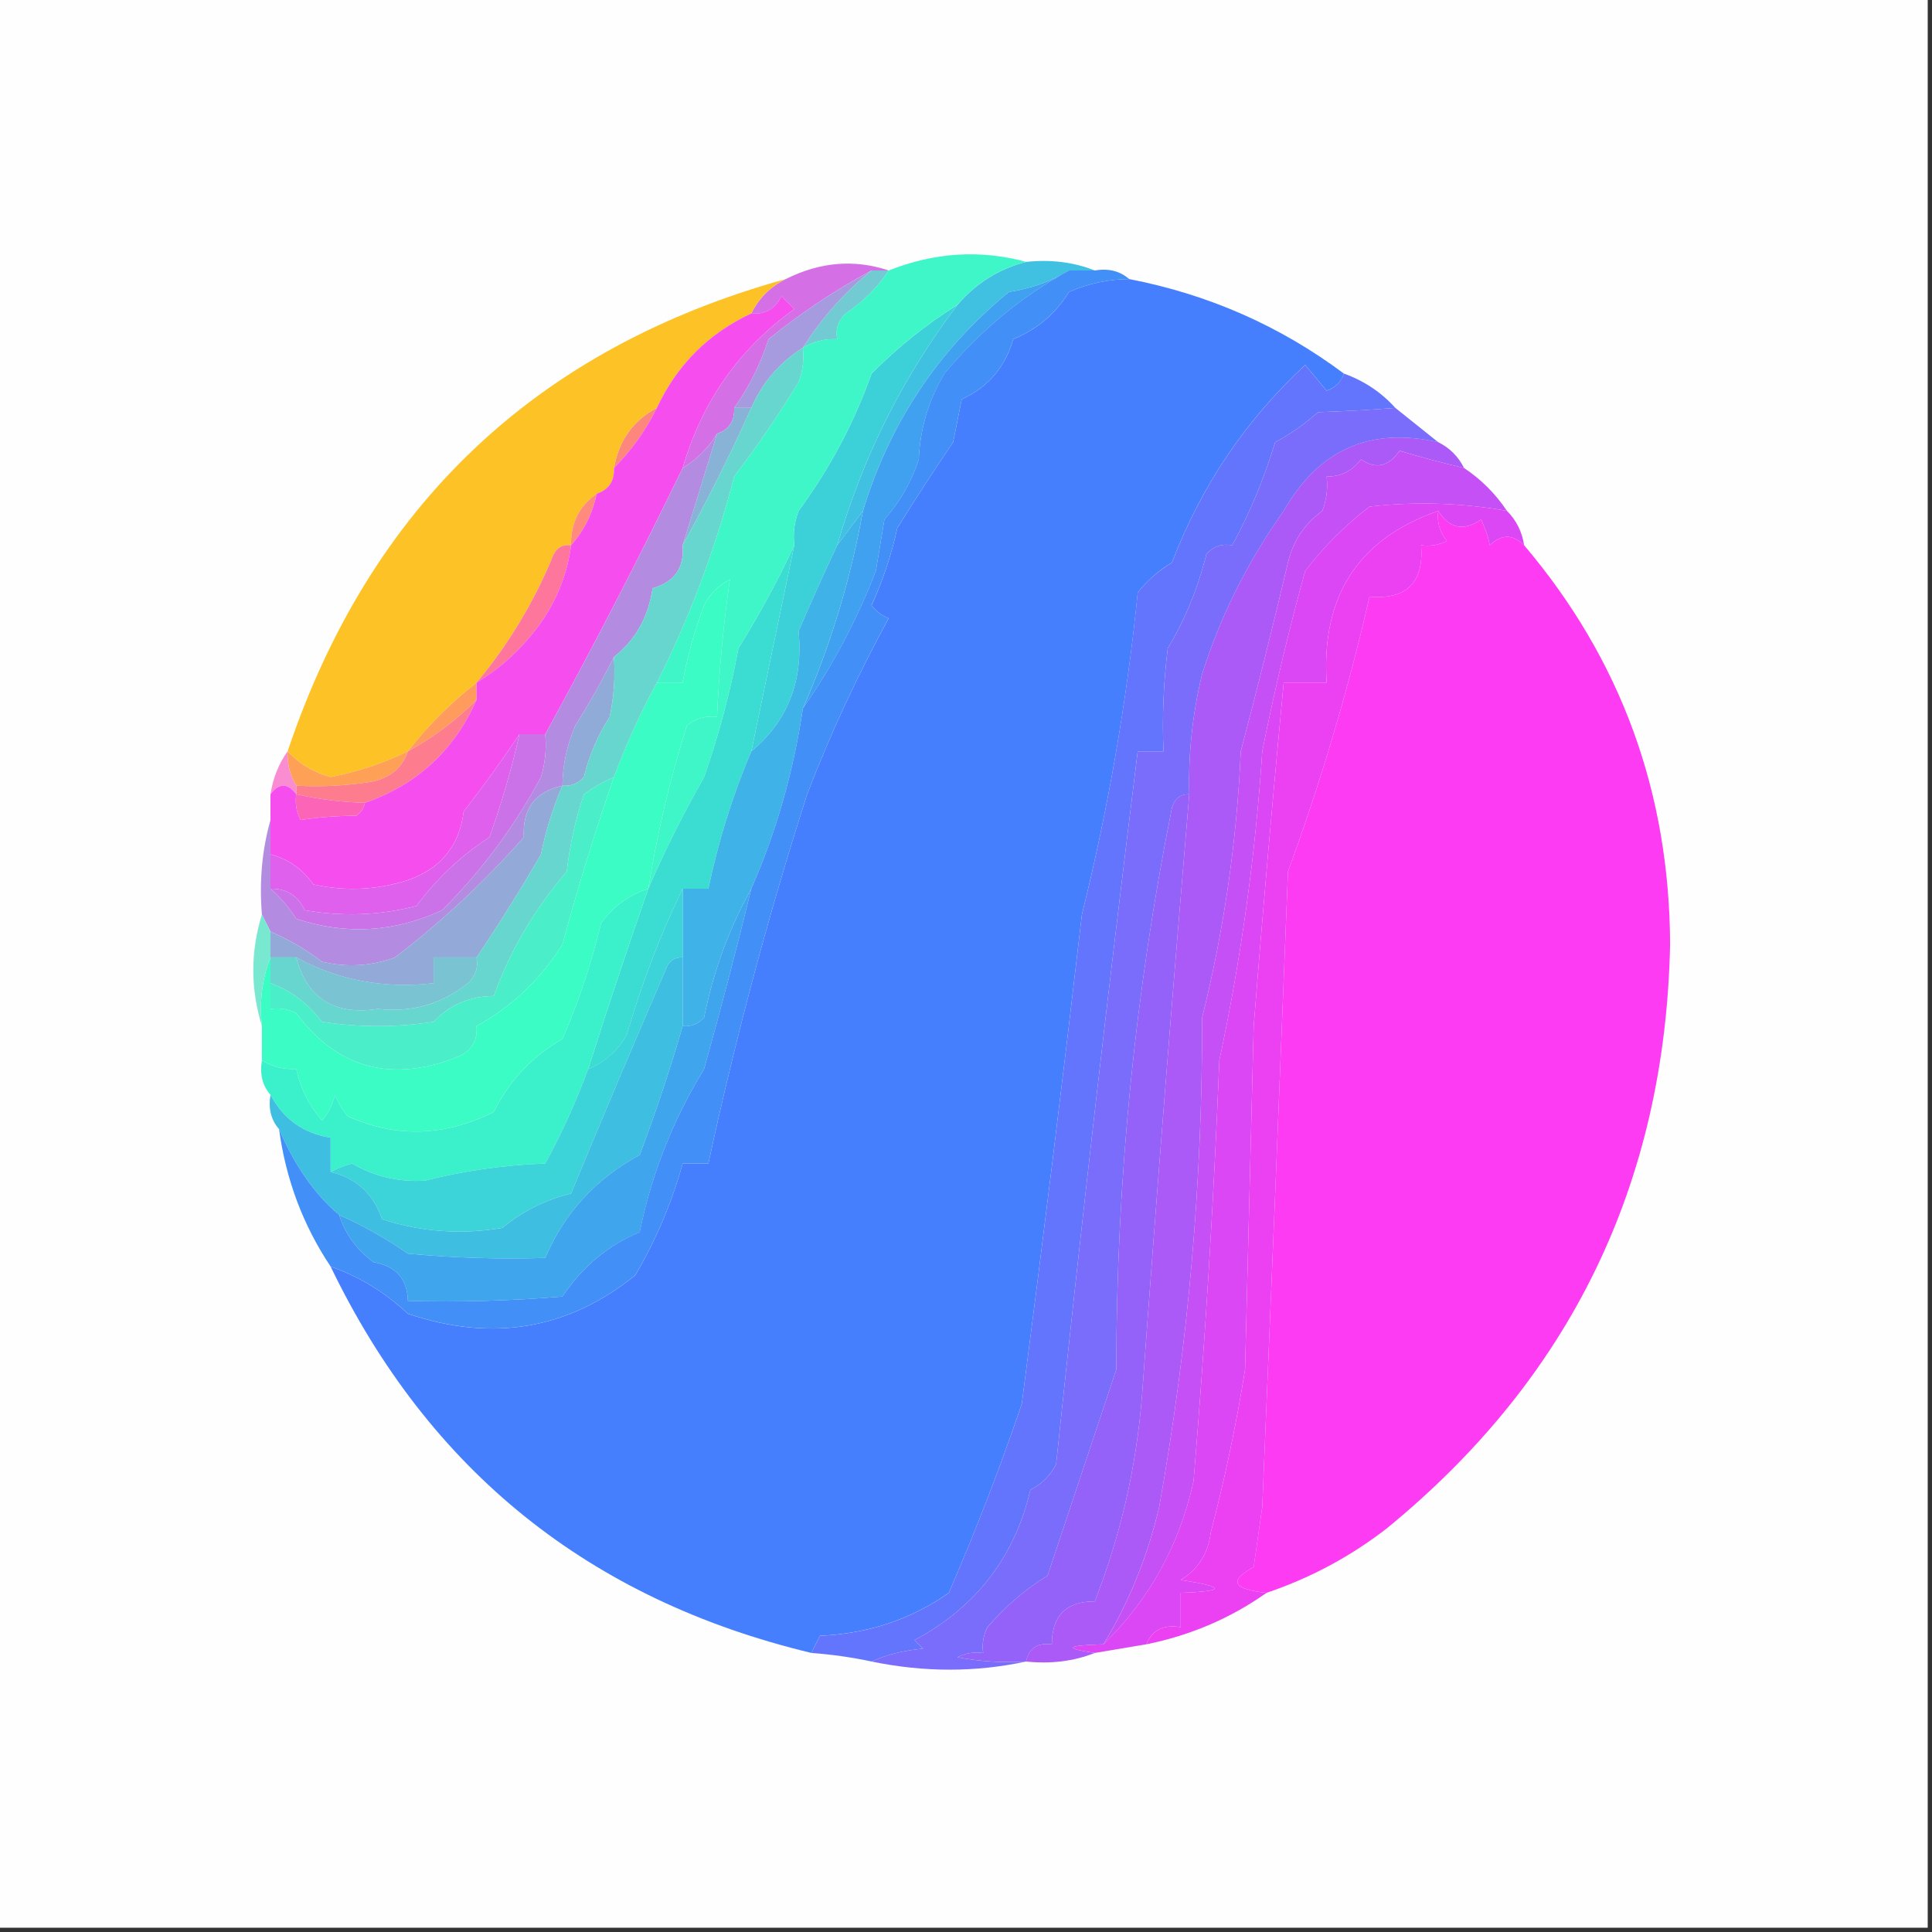 <svg width="32" height="32" viewBox="0 0 32 32" fill="none" xmlns="http://www.w3.org/2000/svg">
    <rect x="0" y="0" width="32" height="32" fill="#333333" stroke="none"/>
    <g clip-path="url(#clip0_4078_45)">
        <path fill-rule="evenodd" clip-rule="evenodd"
            d="M-0.071 -0.071C10.596 -0.071 21.262 -0.071 31.929 -0.071C31.929 10.595 31.929 21.262 31.929 31.929C21.262 31.929 10.596 31.929 -0.071 31.929C-0.071 21.262 -0.071 10.595 -0.071 -0.071Z"
            fill="#FEFEFE" />
        <path fill-rule="evenodd" clip-rule="evenodd"
            d="M14.436 4.48C14.53 4.48 14.625 4.48 14.72 4.48C14.54 4.755 14.303 4.992 14.009 5.192C13.883 5.309 13.835 5.451 13.867 5.618C13.659 5.609 13.47 5.656 13.298 5.76C13.603 5.274 13.982 4.847 14.436 4.48Z"
            fill="#72CBD2" />
        <path fill-rule="evenodd" clip-rule="evenodd"
            d="M16.995 4.338C17.406 4.294 17.785 4.342 18.133 4.48C17.991 4.48 17.849 4.48 17.707 4.48C17.407 4.663 17.075 4.781 16.711 4.836C15.543 5.793 14.737 7.002 14.293 8.462C14.151 8.652 14.009 8.842 13.867 9.031C14.288 7.573 14.952 6.245 15.858 5.049C16.168 4.689 16.547 4.452 16.995 4.338Z"
            fill="#41C1E2" />
        <path fill-rule="evenodd" clip-rule="evenodd"
            d="M14.72 4.48C14.625 4.48 14.53 4.48 14.435 4.48C13.823 4.811 13.254 5.191 12.729 5.618C12.595 6.033 12.405 6.413 12.16 6.756C12.17 6.973 12.075 7.115 11.876 7.183C11.737 7.416 11.548 7.605 11.307 7.752C11.626 6.653 12.242 5.776 13.155 5.12C13.084 5.049 13.013 4.978 12.942 4.907C12.841 5.117 12.675 5.211 12.444 5.192C12.568 4.939 12.758 4.75 13.013 4.623C13.581 4.338 14.15 4.29 14.72 4.48Z"
            fill="#D56FE5" />
        <path fill-rule="evenodd" clip-rule="evenodd"
            d="M18.702 4.622C20.015 4.876 21.2 5.397 22.258 6.187C22.214 6.326 22.119 6.42 21.973 6.471C21.855 6.329 21.736 6.187 21.618 6.044C20.628 6.963 19.893 8.053 19.413 9.315C19.192 9.449 19.003 9.615 18.845 9.813C18.664 11.618 18.355 13.395 17.92 15.146C17.604 17.876 17.272 20.578 16.924 23.253C16.564 24.309 16.162 25.352 15.716 26.382C15.091 26.821 14.38 27.058 13.582 27.093C13.531 27.19 13.483 27.285 13.44 27.378C9.764 26.497 7.109 24.364 5.476 20.978C5.954 21.146 6.38 21.407 6.756 21.76C8.158 22.233 9.415 22.019 10.524 21.12C10.87 20.525 11.131 19.909 11.307 19.271C11.449 19.271 11.591 19.271 11.733 19.271C12.181 17.195 12.726 15.156 13.369 13.155C13.753 12.154 14.204 11.182 14.72 10.24C14.605 10.196 14.51 10.125 14.436 10.027C14.623 9.616 14.765 9.19 14.862 8.747C15.157 8.271 15.465 7.797 15.787 7.324C15.834 7.087 15.882 6.85 15.929 6.613C16.365 6.414 16.649 6.082 16.782 5.618C17.178 5.455 17.486 5.195 17.707 4.835C18.025 4.696 18.357 4.625 18.702 4.622Z"
            fill="#467FFE" />
        <path fill-rule="evenodd" clip-rule="evenodd"
            d="M14.435 4.48C13.982 4.847 13.603 5.274 13.298 5.76C12.908 6.008 12.623 6.34 12.444 6.756C12.35 6.756 12.255 6.756 12.16 6.756C12.405 6.413 12.595 6.033 12.729 5.618C13.254 5.191 13.823 4.811 14.435 4.48Z"
            fill="#A59BDE" />
        <path fill-rule="evenodd" clip-rule="evenodd"
            d="M10.88 6.756C10.697 7.128 10.46 7.46 10.169 7.751C10.25 7.294 10.487 6.962 10.88 6.756Z"
            fill="#FE877D" />
        <path fill-rule="evenodd" clip-rule="evenodd"
            d="M15.858 5.049C14.952 6.245 14.288 7.572 13.867 9.031C13.655 9.479 13.442 9.953 13.227 10.453C13.307 11.281 13.046 11.945 12.444 12.444C12.681 11.307 12.919 10.169 13.156 9.031C13.133 8.836 13.157 8.646 13.227 8.462C13.742 7.762 14.146 7.004 14.436 6.187C14.874 5.747 15.348 5.367 15.858 5.049Z"
            fill="#3CD1D9" />
        <path fill-rule="evenodd" clip-rule="evenodd"
            d="M13.013 4.622C12.758 4.749 12.568 4.939 12.444 5.191C11.733 5.523 11.212 6.044 10.88 6.755C10.487 6.961 10.25 7.293 10.169 7.751C10.179 7.968 10.085 8.11 9.884 8.178C9.594 8.378 9.452 8.663 9.458 9.031C9.333 9.012 9.238 9.06 9.173 9.173C8.854 9.954 8.428 10.665 7.893 11.306C7.467 11.638 7.087 12.018 6.756 12.444C6.356 12.639 5.929 12.781 5.476 12.871C5.19 12.79 4.953 12.648 4.764 12.444C6.131 8.376 8.88 5.769 13.013 4.622Z"
            fill="#FDC225" />
        <path fill-rule="evenodd" clip-rule="evenodd"
            d="M12.16 6.756C12.255 6.756 12.35 6.756 12.444 6.756C12.09 7.542 11.71 8.3 11.307 9.031C11.494 8.422 11.683 7.806 11.876 7.183C12.075 7.115 12.17 6.973 12.16 6.756Z"
            fill="#88B3D6" />
        <path fill-rule="evenodd" clip-rule="evenodd"
            d="M9.884 8.178C9.814 8.507 9.672 8.792 9.458 9.031C9.452 8.663 9.594 8.378 9.884 8.178Z"
            fill="#FF8A7D" />
        <path fill-rule="evenodd" clip-rule="evenodd"
            d="M16.996 4.337C16.548 4.451 16.168 4.688 15.858 5.048C15.348 5.367 14.874 5.746 14.436 6.186C14.146 7.003 13.742 7.762 13.227 8.462C13.157 8.646 13.133 8.835 13.156 9.031C12.89 9.604 12.581 10.173 12.231 10.737C12.095 11.463 11.906 12.174 11.662 12.871C11.308 13.495 11 14.111 10.738 14.72C10.886 13.796 11.099 12.895 11.378 12.017C11.522 11.898 11.688 11.851 11.876 11.875C11.911 11.103 11.982 10.344 12.089 9.6C11.899 9.694 11.757 9.837 11.662 10.026C11.502 10.445 11.383 10.872 11.307 11.306C11.165 11.306 11.022 11.306 10.88 11.306C11.421 10.233 11.847 9.095 12.16 7.893C12.539 7.394 12.894 6.873 13.227 6.328C13.296 6.145 13.32 5.955 13.298 5.76C13.47 5.655 13.659 5.608 13.867 5.617C13.835 5.45 13.883 5.308 14.009 5.191C14.303 4.991 14.54 4.754 14.72 4.48C15.479 4.179 16.237 4.132 16.996 4.337Z"
            fill="#3FF6C8" />
        <path fill-rule="evenodd" clip-rule="evenodd"
            d="M23.822 8.462C24.005 8.756 24.242 8.804 24.533 8.604C24.604 8.761 24.651 8.903 24.676 9.031C24.87 8.845 25.059 8.845 25.244 9.031C26.847 10.921 27.653 13.126 27.662 15.644C27.58 19.601 26.015 22.825 22.969 25.315C22.365 25.783 21.702 26.138 20.978 26.382C20.418 26.323 20.347 26.18 20.764 25.955C20.812 25.623 20.859 25.291 20.907 24.96C21.054 21.452 21.196 17.944 21.333 14.435C21.881 12.937 22.332 11.42 22.684 9.884C23.301 9.932 23.585 9.647 23.538 9.031C23.687 9.052 23.83 9.028 23.964 8.96C23.845 8.816 23.798 8.65 23.822 8.462Z"
            fill="#FD3BF2" />
        <path fill-rule="evenodd" clip-rule="evenodd"
            d="M9.458 9.031C9.398 9.496 9.232 9.922 8.96 10.311C8.663 10.728 8.307 11.06 7.893 11.307C8.428 10.666 8.854 9.955 9.173 9.174C9.238 9.06 9.333 9.013 9.458 9.031Z"
            fill="#FF769D" />
        <path fill-rule="evenodd" clip-rule="evenodd"
            d="M17.707 4.48C16.922 4.908 16.234 5.477 15.645 6.187C15.382 6.624 15.24 7.098 15.218 7.609C15.096 7.981 14.907 8.313 14.649 8.605C14.601 8.889 14.554 9.174 14.507 9.458C14.187 10.282 13.784 11.041 13.298 11.734C13.753 10.701 14.085 9.61 14.293 8.463C14.737 7.002 15.543 5.793 16.711 4.836C17.075 4.781 17.407 4.663 17.707 4.48Z"
            fill="#3FA1EF" />
        <path fill-rule="evenodd" clip-rule="evenodd"
            d="M10.169 10.88C10.192 11.215 10.168 11.547 10.098 11.875C9.901 12.179 9.759 12.511 9.671 12.871C9.576 12.978 9.457 13.025 9.316 13.013C9.319 12.668 9.39 12.336 9.529 12.018C9.767 11.639 9.98 11.259 10.169 10.88Z"
            fill="#91ABD9" />
        <path fill-rule="evenodd" clip-rule="evenodd"
            d="M13.156 9.031C12.919 10.169 12.681 11.307 12.444 12.445C12.134 13.174 11.897 13.932 11.733 14.72C11.591 14.72 11.449 14.72 11.307 14.72C10.936 15.485 10.628 16.291 10.382 17.138C10.233 17.406 10.02 17.596 9.742 17.707C10.059 16.707 10.391 15.712 10.738 14.72C11 14.111 11.308 13.495 11.662 12.871C11.906 12.175 12.095 11.464 12.231 10.738C12.581 10.174 12.89 9.605 13.156 9.031Z"
            fill="#3BDDD3" />
        <path fill-rule="evenodd" clip-rule="evenodd"
            d="M7.893 11.307C7.893 11.402 7.893 11.496 7.893 11.591C7.552 11.934 7.172 12.218 6.756 12.444C7.087 12.018 7.467 11.639 7.893 11.307Z"
            fill="#FF9B5D" />
        <path fill-rule="evenodd" clip-rule="evenodd"
            d="M4.764 12.444C4.953 12.648 5.19 12.791 5.476 12.871C5.929 12.781 6.356 12.639 6.756 12.444C6.667 12.705 6.477 12.871 6.187 12.942C5.763 13.013 5.336 13.037 4.907 13.013C4.802 12.841 4.755 12.652 4.764 12.444Z"
            fill="#FEA156" />
        <path fill-rule="evenodd" clip-rule="evenodd"
            d="M4.764 12.444C4.755 12.652 4.802 12.841 4.907 13.013C4.907 13.061 4.907 13.108 4.907 13.155C4.764 12.966 4.622 12.966 4.48 13.155C4.522 12.885 4.617 12.648 4.764 12.444Z"
            fill="#FA8DD2" />
        <path fill-rule="evenodd" clip-rule="evenodd"
            d="M7.893 11.591C7.523 12.428 6.906 12.997 6.044 13.297C5.66 13.287 5.28 13.239 4.907 13.155C4.907 13.108 4.907 13.06 4.907 13.013C5.336 13.037 5.763 13.013 6.187 12.942C6.477 12.871 6.667 12.705 6.756 12.444C7.172 12.218 7.552 11.934 7.893 11.591Z"
            fill="#FD7D8F" />
        <path fill-rule="evenodd" clip-rule="evenodd"
            d="M11.307 7.751C10.591 9.23 9.832 10.7 9.031 12.16C8.889 12.16 8.747 12.16 8.604 12.16C8.316 12.592 8.008 13.019 7.68 13.44C7.609 14.008 7.301 14.387 6.756 14.577C6.24 14.742 5.719 14.766 5.191 14.649C5.008 14.392 4.771 14.226 4.48 14.151C4.48 13.961 4.48 13.771 4.48 13.582C4.48 13.44 4.48 13.297 4.48 13.155C4.622 12.966 4.764 12.966 4.907 13.155C4.885 13.305 4.909 13.447 4.978 13.582C5.268 13.537 5.576 13.513 5.902 13.511C5.981 13.456 6.029 13.385 6.044 13.297C6.906 12.997 7.523 12.428 7.893 11.591C7.893 11.496 7.893 11.401 7.893 11.306C8.307 11.059 8.663 10.727 8.96 10.311C9.232 9.922 9.398 9.495 9.458 9.031C9.672 8.792 9.814 8.507 9.884 8.177C10.084 8.11 10.179 7.968 10.169 7.751C10.46 7.459 10.697 7.127 10.88 6.755C11.212 6.044 11.733 5.523 12.444 5.191C12.675 5.211 12.841 5.116 12.942 4.906C13.013 4.977 13.084 5.048 13.155 5.12C12.242 5.775 11.626 6.652 11.307 7.751Z"
            fill="#F64DEE" />
        <path fill-rule="evenodd" clip-rule="evenodd"
            d="M4.907 13.155C5.28 13.239 5.66 13.287 6.044 13.297C6.029 13.385 5.981 13.456 5.902 13.511C5.576 13.513 5.268 13.537 4.978 13.582C4.909 13.447 4.885 13.305 4.907 13.155Z"
            fill="#FC65B7" />
        <path fill-rule="evenodd" clip-rule="evenodd"
            d="M8.604 12.16C8.472 12.741 8.306 13.31 8.107 13.867C7.636 14.172 7.233 14.551 6.898 15.005C6.289 15.162 5.673 15.185 5.049 15.076C4.934 14.833 4.744 14.715 4.48 14.72C4.48 14.531 4.48 14.341 4.48 14.151C4.771 14.227 5.008 14.393 5.191 14.649C5.719 14.766 6.24 14.743 6.756 14.578C7.301 14.388 7.609 14.009 7.68 13.44C8.008 13.019 8.316 12.593 8.604 12.16Z"
            fill="#DF60EC" />
        <path fill-rule="evenodd" clip-rule="evenodd"
            d="M8.604 12.16C8.747 12.16 8.889 12.16 9.031 12.16C9.054 12.402 9.03 12.639 8.96 12.871C8.522 13.688 7.977 14.423 7.324 15.076C6.53 15.442 5.725 15.489 4.907 15.218C4.784 15.025 4.641 14.859 4.48 14.72C4.744 14.715 4.934 14.833 5.049 15.076C5.673 15.185 6.289 15.162 6.898 15.005C7.233 14.551 7.636 14.172 8.107 13.867C8.306 13.31 8.472 12.741 8.604 12.16Z"
            fill="#CC72E8" />
        <path fill-rule="evenodd" clip-rule="evenodd"
            d="M11.876 7.183C11.683 7.806 11.494 8.422 11.307 9.032C11.338 9.403 11.172 9.64 10.809 9.743C10.739 10.22 10.526 10.599 10.169 10.88C9.98 11.26 9.767 11.639 9.529 12.018C9.39 12.337 9.319 12.669 9.316 13.014C8.864 13.111 8.651 13.395 8.676 13.867C8.025 14.604 7.314 15.268 6.542 15.858C6.146 16.003 5.743 16.027 5.333 15.929C5.064 15.724 4.78 15.558 4.48 15.431C4.433 15.337 4.385 15.242 4.338 15.147C4.293 14.597 4.34 14.075 4.48 13.583C4.48 13.772 4.48 13.962 4.48 14.152C4.48 14.341 4.48 14.531 4.48 14.72C4.641 14.859 4.784 15.025 4.907 15.218C5.725 15.49 6.53 15.442 7.324 15.076C7.977 14.423 8.522 13.688 8.96 12.871C9.03 12.639 9.054 12.402 9.031 12.16C9.832 10.701 10.591 9.231 11.307 7.752C11.548 7.605 11.737 7.416 11.876 7.183Z"
            fill="#B38CE1" />
        <path fill-rule="evenodd" clip-rule="evenodd"
            d="M24.249 7.751C24.533 7.941 24.77 8.178 24.96 8.462C24.206 8.328 23.447 8.305 22.684 8.391C22.282 8.699 21.926 9.055 21.618 9.458C21.345 10.442 21.108 11.438 20.907 12.445C20.793 14.171 20.556 15.878 20.196 17.565C20.103 19.891 19.961 22.214 19.769 24.534C19.535 25.593 19.038 26.493 18.276 27.236C18.697 26.544 19.006 25.785 19.2 24.96C19.679 22.283 19.916 19.581 19.911 16.854C20.271 15.411 20.485 13.941 20.551 12.445C20.826 11.405 21.087 10.362 21.333 9.316C21.42 8.957 21.61 8.673 21.902 8.462C21.972 8.278 21.996 8.089 21.973 7.893C22.207 7.896 22.397 7.801 22.542 7.609C22.785 7.778 22.999 7.73 23.182 7.467C23.537 7.573 23.893 7.668 24.249 7.751Z"
            fill="#C550F6" />
        <path fill-rule="evenodd" clip-rule="evenodd"
            d="M14.293 8.462C14.085 9.61 13.753 10.7 13.298 11.733C13.143 12.779 12.859 13.775 12.444 14.72C12.078 15.374 11.817 16.085 11.662 16.853C11.567 16.96 11.448 17.008 11.307 16.995C11.307 16.616 11.307 16.237 11.307 15.857C11.307 15.478 11.307 15.099 11.307 14.72C11.449 14.72 11.591 14.72 11.733 14.72C11.897 13.932 12.134 13.174 12.444 12.444C13.046 11.945 13.307 11.281 13.227 10.453C13.442 9.953 13.655 9.479 13.867 9.031C14.009 8.841 14.151 8.652 14.293 8.462Z"
            fill="#3FB3E7" />
        <path fill-rule="evenodd" clip-rule="evenodd"
            d="M23.822 7.324C24.012 7.419 24.154 7.561 24.249 7.751C23.893 7.668 23.537 7.573 23.182 7.466C22.999 7.73 22.785 7.777 22.542 7.609C22.397 7.801 22.207 7.896 21.973 7.893C21.996 8.088 21.972 8.278 21.902 8.462C21.61 8.672 21.42 8.957 21.333 9.315C21.087 10.362 20.826 11.405 20.551 12.444C20.485 13.941 20.271 15.41 19.911 16.853C19.916 19.58 19.679 22.282 19.2 24.96C19.005 25.785 18.697 26.544 18.276 27.235C17.659 27.253 17.611 27.3 18.133 27.378C17.785 27.516 17.406 27.563 16.995 27.52C17.041 27.299 17.183 27.205 17.422 27.235C17.422 26.761 17.659 26.524 18.133 26.524C18.561 25.431 18.822 24.294 18.916 23.111C19.156 19.791 19.417 16.472 19.698 13.155C19.68 12.482 19.752 11.819 19.911 11.164C20.216 10.199 20.667 9.298 21.262 8.462C21.84 7.448 22.693 7.069 23.822 7.324Z"
            fill="#AB5AF8" />
        <path fill-rule="evenodd" clip-rule="evenodd"
            d="M9.316 13.014C9.158 13.377 9.04 13.756 8.96 14.151C8.616 14.745 8.26 15.314 7.893 15.858C7.656 15.858 7.419 15.858 7.182 15.858C7.182 16 7.182 16.143 7.182 16.285C6.364 16.38 5.605 16.238 4.907 15.858C4.764 15.858 4.622 15.858 4.48 15.858C4.48 15.716 4.48 15.574 4.48 15.431C4.78 15.558 5.064 15.724 5.333 15.929C5.743 16.026 6.146 16.003 6.542 15.858C7.314 15.268 8.025 14.604 8.676 13.867C8.651 13.395 8.864 13.111 9.316 13.014Z"
            fill="#93AAD9" />
        <path fill-rule="evenodd" clip-rule="evenodd"
            d="M10.169 12.871C9.852 13.784 9.567 14.708 9.316 15.644C8.946 16.228 8.472 16.678 7.893 16.995C7.913 17.227 7.818 17.392 7.609 17.493C6.498 17.944 5.598 17.707 4.907 16.782C4.772 16.713 4.63 16.69 4.48 16.711C4.48 16.569 4.48 16.427 4.48 16.284C4.819 16.409 5.104 16.622 5.333 16.924C5.95 17.019 6.566 17.019 7.182 16.924C7.447 16.643 7.778 16.5 8.178 16.498C8.447 15.748 8.85 15.061 9.387 14.435C9.436 13.998 9.531 13.572 9.671 13.155C9.829 13.041 9.995 12.946 10.169 12.871Z"
            fill="#4AEFC9" />
        <path fill-rule="evenodd" clip-rule="evenodd"
            d="M10.738 14.72C10.423 14.82 10.162 15.009 9.956 15.289C9.799 15.948 9.586 16.588 9.316 17.209C8.817 17.494 8.438 17.897 8.178 18.417C7.362 18.825 6.556 18.849 5.76 18.488C5.671 18.382 5.6 18.263 5.547 18.133C5.511 18.293 5.44 18.435 5.333 18.56C5.115 18.305 4.973 18.021 4.907 17.706C4.699 17.716 4.51 17.668 4.338 17.564C4.338 17.375 4.338 17.185 4.338 16.995C4.294 16.585 4.342 16.206 4.48 15.857C4.48 16 4.48 16.142 4.48 16.284C4.48 16.426 4.48 16.569 4.48 16.711C4.63 16.689 4.772 16.713 4.907 16.782C5.598 17.707 6.498 17.944 7.609 17.493C7.818 17.392 7.913 17.226 7.893 16.995C8.472 16.678 8.946 16.227 9.316 15.644C9.567 14.708 9.852 13.783 10.169 12.871C10.369 12.328 10.606 11.807 10.88 11.306C11.022 11.306 11.165 11.306 11.307 11.306C11.383 10.872 11.502 10.445 11.662 10.026C11.757 9.837 11.899 9.694 12.089 9.6C11.982 10.344 11.911 11.103 11.876 11.875C11.688 11.851 11.522 11.898 11.378 12.017C11.099 12.895 10.886 13.796 10.738 14.72Z"
            fill="#3BFCC5" />
        <path fill-rule="evenodd" clip-rule="evenodd"
            d="M10.738 14.72C10.391 15.711 10.059 16.707 9.742 17.706C9.538 18.256 9.301 18.777 9.031 19.271C8.349 19.296 7.685 19.391 7.04 19.555C6.599 19.581 6.196 19.486 5.831 19.271C5.703 19.305 5.584 19.353 5.476 19.413C5.476 19.224 5.476 19.034 5.476 18.844C5.025 18.773 4.693 18.536 4.48 18.133C4.347 17.981 4.3 17.792 4.338 17.564C4.51 17.669 4.699 17.716 4.907 17.706C4.973 18.021 5.115 18.305 5.333 18.56C5.44 18.435 5.511 18.293 5.547 18.133C5.6 18.263 5.671 18.382 5.76 18.489C6.556 18.849 7.362 18.825 8.178 18.418C8.438 17.897 8.817 17.494 9.316 17.209C9.586 16.588 9.799 15.948 9.956 15.289C10.162 15.009 10.423 14.82 10.738 14.72Z"
            fill="#3BF1CB" />
        <path fill-rule="evenodd" clip-rule="evenodd"
            d="M13.298 5.76C13.32 5.955 13.296 6.145 13.227 6.329C12.894 6.873 12.539 7.394 12.16 7.893C11.847 9.095 11.421 10.233 10.88 11.306C10.606 11.807 10.369 12.329 10.169 12.871C9.995 12.946 9.829 13.041 9.671 13.155C9.531 13.571 9.436 13.998 9.387 14.435C8.85 15.06 8.447 15.748 8.178 16.497C7.778 16.5 7.447 16.642 7.182 16.924C6.566 17.019 5.95 17.019 5.333 16.924C5.104 16.622 4.819 16.408 4.48 16.284C4.48 16.142 4.48 16 4.48 15.857C4.622 15.857 4.764 15.857 4.907 15.857C5.085 16.536 5.535 16.82 6.258 16.711C6.821 16.773 7.319 16.631 7.751 16.284C7.877 16.167 7.924 16.025 7.893 15.857C8.26 15.314 8.616 14.745 8.96 14.151C9.04 13.756 9.158 13.376 9.316 13.013C9.457 13.025 9.576 12.978 9.671 12.871C9.759 12.511 9.901 12.179 10.098 11.875C10.168 11.547 10.192 11.215 10.169 10.88C10.526 10.598 10.739 10.219 10.809 9.742C11.172 9.64 11.338 9.403 11.307 9.031C11.71 8.3 12.09 7.541 12.444 6.755C12.623 6.339 12.908 6.007 13.298 5.76Z"
            fill="#66D6CF" />
        <path fill-rule="evenodd" clip-rule="evenodd"
            d="M4.907 15.857C5.605 16.237 6.364 16.379 7.182 16.284C7.182 16.142 7.182 16 7.182 15.857C7.419 15.857 7.656 15.857 7.893 15.857C7.924 16.024 7.877 16.167 7.751 16.284C7.319 16.63 6.821 16.773 6.258 16.711C5.535 16.82 5.085 16.536 4.907 15.857Z"
            fill="#79C3D3" />
        <path fill-rule="evenodd" clip-rule="evenodd"
            d="M4.338 15.146C4.385 15.241 4.433 15.336 4.48 15.431C4.48 15.573 4.48 15.715 4.48 15.858C4.342 16.206 4.294 16.585 4.338 16.995C4.148 16.379 4.148 15.763 4.338 15.146Z"
            fill="#79E8D1" />
        <path fill-rule="evenodd" clip-rule="evenodd"
            d="M22.258 6.187C22.592 6.307 22.877 6.496 23.111 6.756C22.708 6.789 22.281 6.812 21.831 6.827C21.614 7.021 21.377 7.187 21.12 7.325C20.933 7.938 20.696 8.507 20.409 9.032C20.242 9 20.1 9.048 19.982 9.174C19.846 9.731 19.633 10.252 19.342 10.738C19.271 11.305 19.247 11.874 19.271 12.445C19.129 12.445 18.987 12.445 18.844 12.445C18.352 16.406 17.902 20.341 17.493 24.249C17.398 24.439 17.256 24.581 17.067 24.676C16.804 25.792 16.164 26.622 15.147 27.165C15.194 27.212 15.242 27.26 15.289 27.307C14.975 27.334 14.69 27.405 14.436 27.52C14.108 27.45 13.776 27.403 13.44 27.378C13.483 27.286 13.531 27.191 13.582 27.094C14.38 27.059 15.091 26.822 15.716 26.383C16.161 25.353 16.564 24.31 16.924 23.254C17.272 20.579 17.604 17.877 17.92 15.147C18.355 13.396 18.663 11.618 18.844 9.814C19.003 9.616 19.192 9.45 19.413 9.316C19.893 8.054 20.628 6.964 21.618 6.045C21.736 6.187 21.855 6.329 21.973 6.472C22.119 6.421 22.213 6.326 22.258 6.187Z"
            fill="#6375FD" />
        <path fill-rule="evenodd" clip-rule="evenodd"
            d="M19.698 13.155C19.417 16.472 19.156 19.791 18.916 23.111C18.822 24.294 18.561 25.432 18.133 26.524C17.659 26.524 17.422 26.761 17.422 27.235C17.183 27.205 17.041 27.3 16.996 27.52C16.613 27.543 16.234 27.52 15.858 27.449C15.993 27.38 16.135 27.357 16.285 27.378C16.263 27.228 16.287 27.086 16.356 26.951C16.65 26.608 16.982 26.323 17.351 26.098C17.731 24.959 18.11 23.822 18.489 22.684C18.492 19.531 18.8 16.426 19.413 13.369C19.461 13.222 19.556 13.151 19.698 13.155Z"
            fill="#9462F9" />
        <path fill-rule="evenodd" clip-rule="evenodd"
            d="M23.111 6.756C23.352 6.95 23.589 7.139 23.822 7.325C22.693 7.069 21.84 7.449 21.262 8.463C20.667 9.299 20.216 10.199 19.911 11.165C19.752 11.819 19.68 12.483 19.698 13.156C19.556 13.152 19.461 13.223 19.413 13.369C18.8 16.427 18.492 19.532 18.489 22.685C18.11 23.822 17.731 24.96 17.351 26.098C16.982 26.324 16.65 26.608 16.355 26.951C16.287 27.086 16.263 27.229 16.284 27.378C16.135 27.357 15.993 27.381 15.858 27.449C16.234 27.52 16.613 27.544 16.995 27.52C16.161 27.7 15.307 27.7 14.435 27.52C14.69 27.405 14.975 27.334 15.289 27.307C15.242 27.26 15.194 27.212 15.147 27.165C16.164 26.622 16.804 25.792 17.067 24.676C17.256 24.581 17.398 24.439 17.493 24.249C17.902 20.341 18.352 16.406 18.844 12.445C18.987 12.445 19.129 12.445 19.271 12.445C19.247 11.874 19.271 11.305 19.342 10.738C19.633 10.252 19.846 9.73 19.982 9.174C20.099 9.048 20.242 9 20.409 9.031C20.696 8.507 20.933 7.938 21.12 7.325C21.377 7.187 21.614 7.021 21.831 6.827C22.281 6.812 22.708 6.788 23.111 6.756Z"
            fill="#7B6DFB" />
        <path fill-rule="evenodd" clip-rule="evenodd"
            d="M11.307 14.72C11.307 15.099 11.307 15.478 11.307 15.857C11.165 15.853 11.07 15.924 11.022 16.071C10.487 17.31 9.965 18.543 9.458 19.769C9.03 19.874 8.65 20.064 8.32 20.337C7.643 20.453 6.98 20.405 6.329 20.195C6.182 19.769 5.898 19.508 5.476 19.413C5.584 19.353 5.703 19.305 5.831 19.271C6.196 19.486 6.599 19.581 7.04 19.555C7.685 19.391 8.349 19.296 9.031 19.271C9.301 18.777 9.538 18.256 9.742 17.706C10.02 17.595 10.233 17.405 10.382 17.137C10.628 16.291 10.936 15.485 11.307 14.72Z"
            fill="#3CD3D9" />
        <path fill-rule="evenodd" clip-rule="evenodd"
            d="M11.307 15.858C11.307 16.237 11.307 16.616 11.307 16.995C11.102 17.705 10.865 18.416 10.596 19.129C9.866 19.526 9.345 20.094 9.031 20.835C8.271 20.859 7.513 20.835 6.756 20.764C6.389 20.51 6.009 20.297 5.618 20.124C5.215 19.785 4.883 19.311 4.622 18.702C4.489 18.55 4.442 18.361 4.48 18.133C4.693 18.536 5.025 18.773 5.476 18.844C5.476 19.034 5.476 19.224 5.476 19.413C5.898 19.508 6.182 19.769 6.329 20.195C6.98 20.405 7.643 20.453 8.32 20.338C8.65 20.064 9.03 19.874 9.458 19.769C9.965 18.543 10.487 17.31 11.022 16.071C11.07 15.924 11.165 15.853 11.307 15.858Z"
            fill="#3EBEE1" />
        <path fill-rule="evenodd" clip-rule="evenodd"
            d="M24.96 8.462C25.116 8.619 25.211 8.809 25.244 9.031C25.059 8.845 24.87 8.845 24.676 9.031C24.651 8.903 24.604 8.761 24.533 8.604C24.242 8.804 24.005 8.756 23.822 8.462C22.499 8.923 21.883 9.871 21.973 11.306C21.736 11.306 21.499 11.306 21.262 11.306C21.081 13.199 20.915 15.095 20.765 16.995C20.717 18.892 20.67 20.788 20.622 22.684C20.477 23.592 20.287 24.493 20.053 25.386C20.011 25.732 19.845 25.993 19.556 26.169C20.308 26.285 20.308 26.356 19.556 26.382C19.556 26.572 19.556 26.761 19.556 26.951C19.273 26.902 19.084 26.997 18.987 27.235C18.702 27.283 18.418 27.33 18.133 27.378C17.611 27.3 17.659 27.253 18.276 27.235C19.037 26.493 19.535 25.592 19.769 24.533C19.961 22.213 20.103 19.89 20.196 17.564C20.556 15.877 20.793 14.171 20.907 12.444C21.108 11.437 21.345 10.442 21.618 9.457C21.926 9.055 22.282 8.699 22.684 8.391C23.447 8.304 24.206 8.328 24.96 8.462Z"
            fill="#DB47F5" />
        <path fill-rule="evenodd" clip-rule="evenodd"
            d="M23.822 8.462C23.798 8.65 23.845 8.816 23.965 8.96C23.83 9.028 23.687 9.052 23.538 9.031C23.585 9.647 23.301 9.932 22.684 9.884C22.332 11.42 21.881 12.937 21.333 14.435C21.196 17.944 21.054 21.452 20.907 24.96C20.859 25.291 20.812 25.623 20.765 25.955C20.347 26.18 20.418 26.323 20.978 26.382C20.384 26.802 19.72 27.087 18.987 27.235C19.084 26.997 19.274 26.902 19.556 26.951C19.556 26.761 19.556 26.572 19.556 26.382C20.308 26.356 20.308 26.285 19.556 26.169C19.845 25.993 20.011 25.732 20.053 25.386C20.287 24.493 20.477 23.592 20.622 22.684C20.67 20.788 20.717 18.892 20.765 16.995C20.915 15.095 21.081 13.199 21.262 11.306C21.499 11.306 21.736 11.306 21.973 11.306C21.883 9.871 22.499 8.923 23.822 8.462Z"
            fill="#EC41F3" />
        <path fill-rule="evenodd" clip-rule="evenodd"
            d="M12.444 14.72C12.203 15.708 11.942 16.704 11.662 17.706C11.148 18.546 10.792 19.447 10.596 20.409C10.07 20.627 9.644 20.982 9.316 21.475C8.464 21.546 7.61 21.57 6.756 21.546C6.747 21.184 6.557 20.97 6.187 20.906C5.907 20.7 5.718 20.439 5.618 20.124C6.009 20.297 6.389 20.51 6.756 20.764C7.513 20.835 8.271 20.859 9.031 20.835C9.345 20.094 9.866 19.525 10.596 19.129C10.865 18.416 11.102 17.705 11.307 16.995C11.448 17.008 11.567 16.96 11.662 16.853C11.817 16.085 12.078 15.374 12.444 14.72Z"
            fill="#3FA5ED" />
        <path fill-rule="evenodd" clip-rule="evenodd"
            d="M17.707 4.48C17.849 4.48 17.991 4.48 18.133 4.48C18.361 4.441 18.55 4.489 18.702 4.622C18.357 4.625 18.025 4.696 17.707 4.835C17.486 5.194 17.178 5.455 16.782 5.617C16.649 6.082 16.365 6.414 15.929 6.613C15.882 6.85 15.834 7.087 15.787 7.324C15.465 7.797 15.157 8.271 14.862 8.746C14.765 9.189 14.623 9.616 14.435 10.026C14.51 10.125 14.605 10.196 14.72 10.239C14.204 11.182 13.753 12.154 13.369 13.155C12.726 15.156 12.181 17.195 11.733 19.271C11.591 19.271 11.449 19.271 11.307 19.271C11.131 19.909 10.87 20.525 10.524 21.119C9.415 22.019 8.158 22.232 6.756 21.759C6.38 21.406 5.953 21.146 5.476 20.977C5.019 20.294 4.735 19.535 4.622 18.702C4.883 19.311 5.215 19.785 5.618 20.124C5.718 20.439 5.907 20.7 6.187 20.906C6.557 20.97 6.747 21.183 6.756 21.546C7.61 21.57 8.463 21.546 9.316 21.475C9.644 20.982 10.07 20.627 10.595 20.408C10.792 19.446 11.148 18.546 11.662 17.706C11.942 16.703 12.203 15.708 12.444 14.72C12.859 13.774 13.143 12.779 13.298 11.733C13.784 11.04 14.187 10.281 14.507 9.457C14.554 9.173 14.601 8.888 14.649 8.604C14.907 8.312 15.096 7.98 15.218 7.608C15.24 7.097 15.382 6.623 15.644 6.186C16.234 5.476 16.922 4.907 17.707 4.48Z"
            fill="#418FF7" />
    </g>
    <defs>
        <clipPath id="clip0_4078_45">
            <rect width="32" height="32" fill="white" />
        </clipPath>
    </defs>
</svg>
